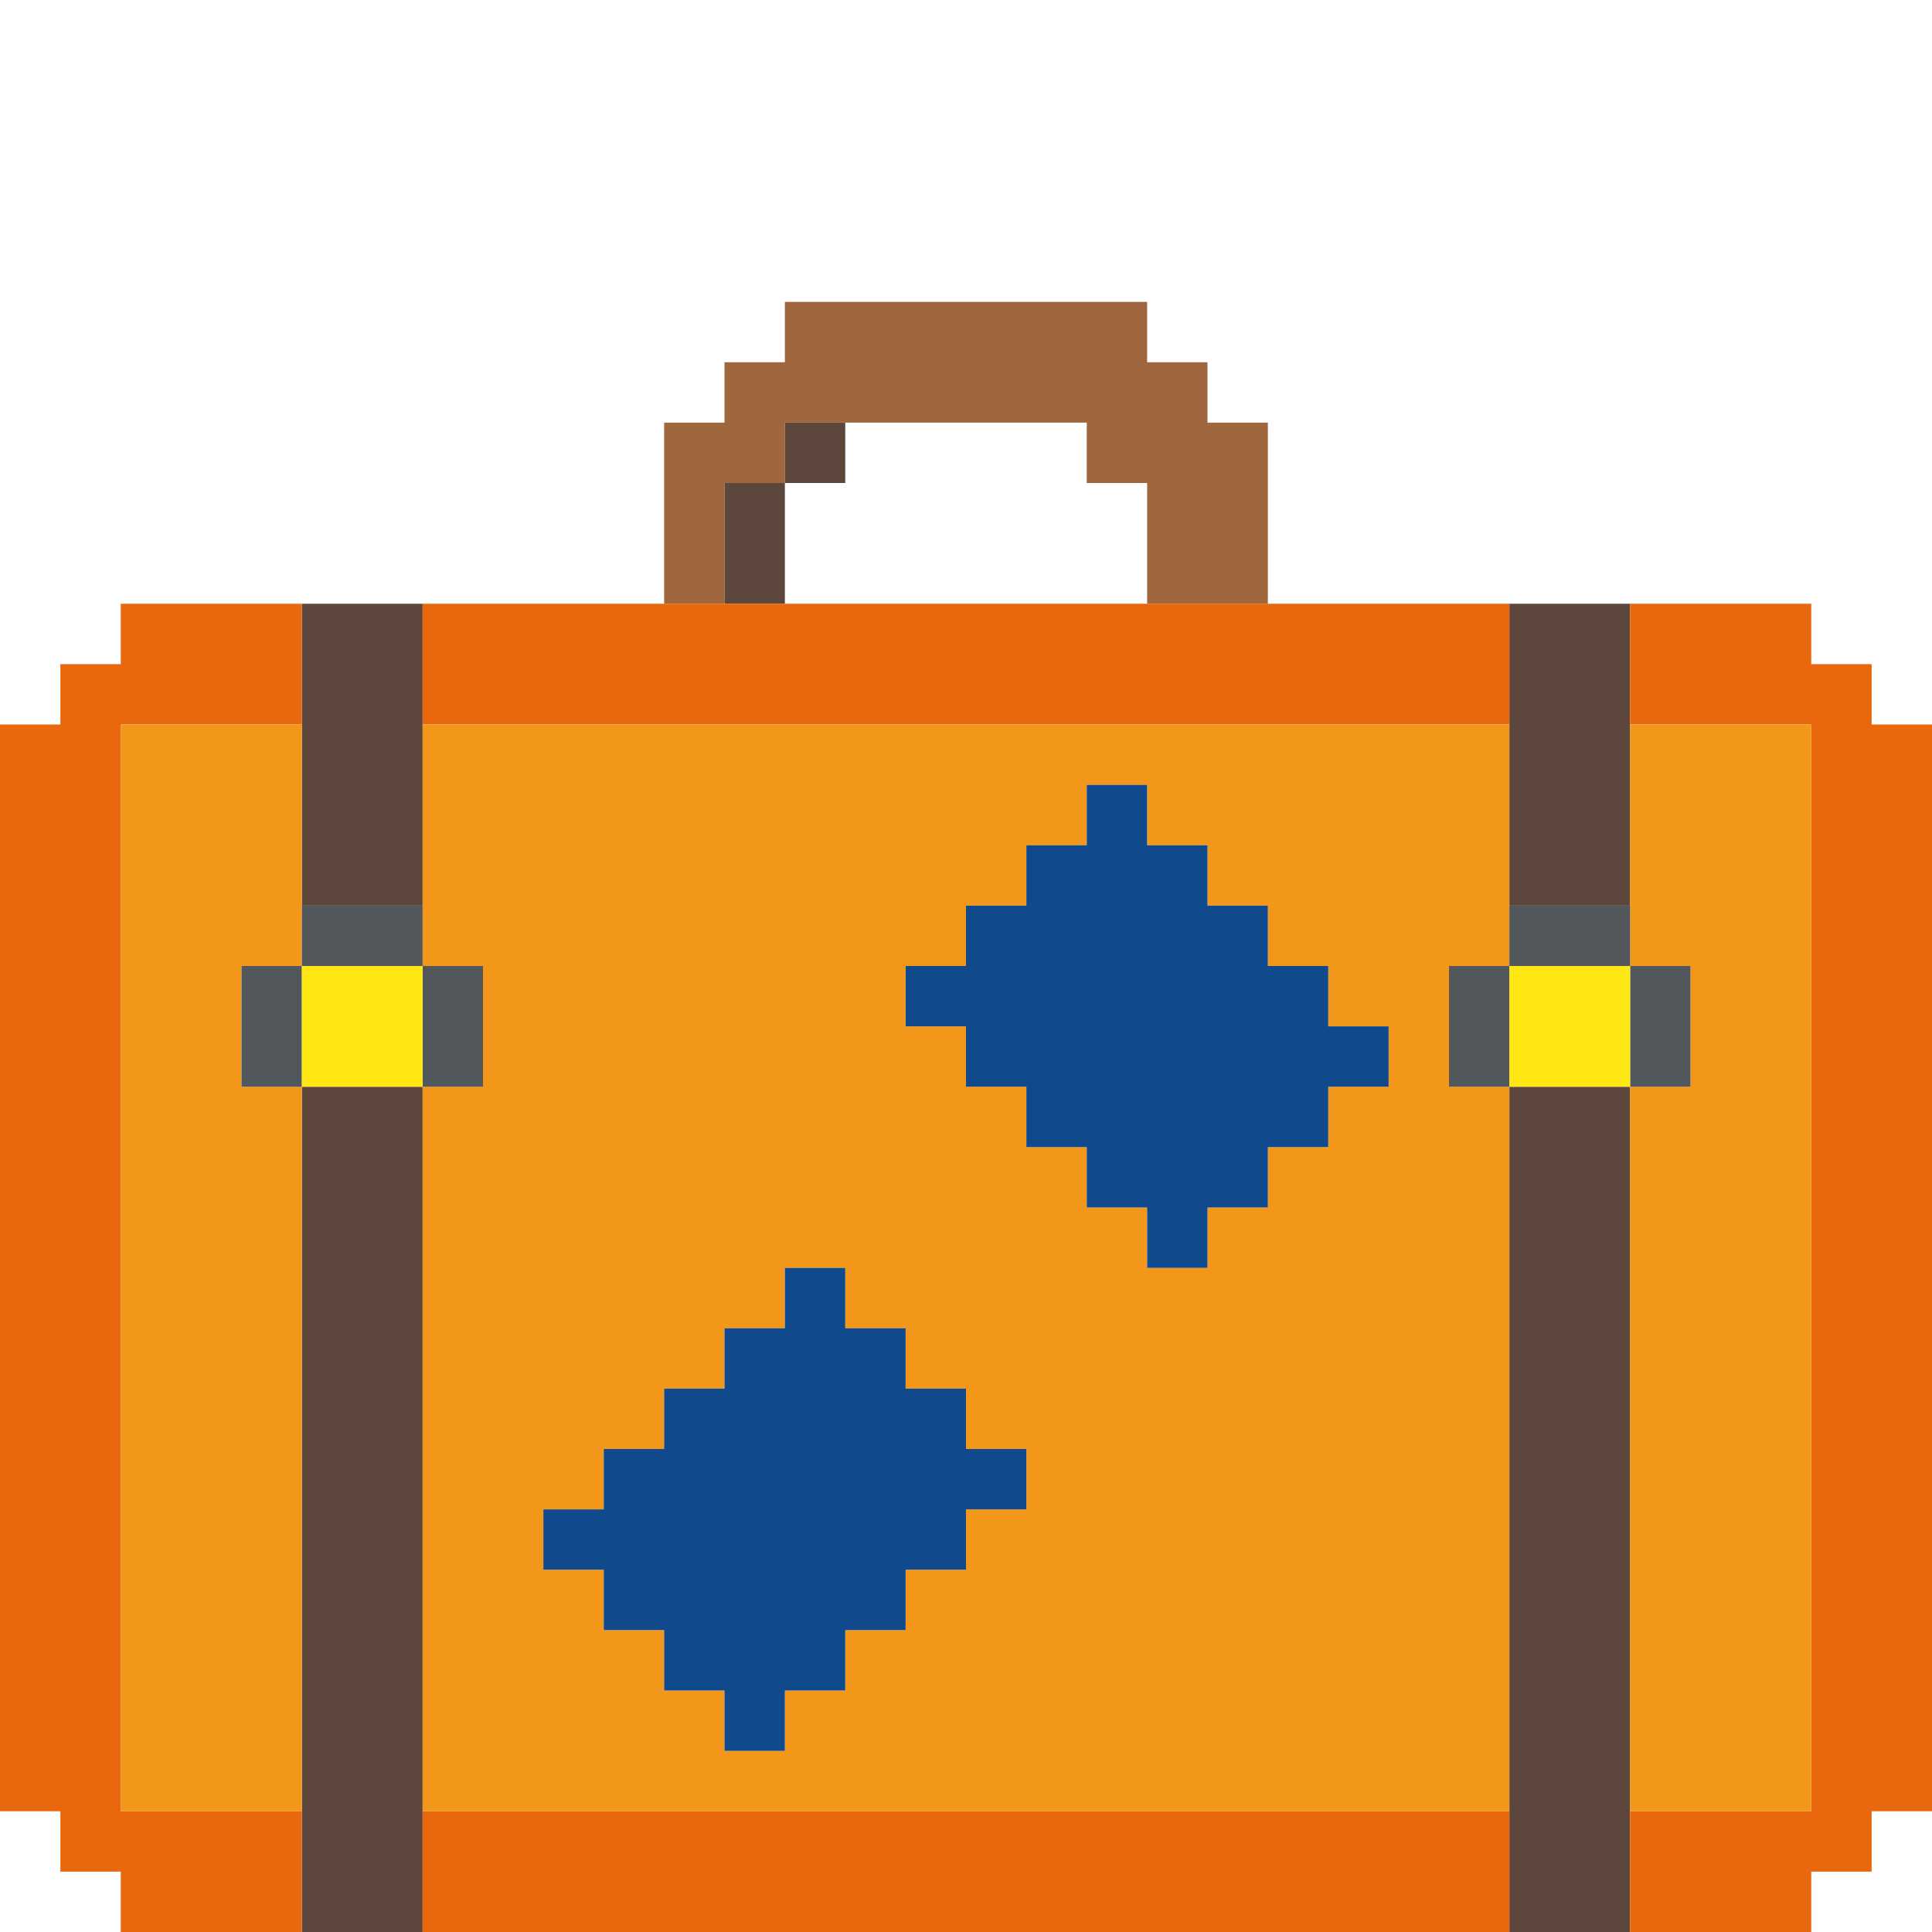<?xml version="1.0" encoding="UTF-8" standalone="no"?>
<!DOCTYPE svg PUBLIC "-//W3C//DTD SVG 1.1//EN" "http://www.w3.org/Graphics/SVG/1.1/DTD/svg11.dtd">
<svg xmlns="http://www.w3.org/2000/svg" width="100%" height="100%" viewBox="0 0 64 64" version="1.1" xml:space="preserve" style="fill-rule:evenodd;clip-rule:evenodd;stroke-linejoin:round;stroke-miterlimit:2;" xmlns:rdf="http://www.w3.org/1999/02/22-rdf-syntax-ns" xmlns:cc="http://creativecommons.org/ns" xmlns:dc="http://purl.org/dc/elements/1.1/">
  <g id="Emoji">
    <g id="Suitcase">
      <path d="M24,16l0,4l-2,0l0,-6l2,0l0,-2l2,0l0,-2l12,0l0,2l2,0l0,2l2,0l0,6l-4,0l0,-4l-2,0l0,-2l-10,0l0,2l-2,0Z" style="fill:#a0673e;" />
      <path d="M26,16l0,-2l2,0l0,2l-2,0Zm0,0l0,4l-2,0l0,-4l2,0Zm-12,4l0,10l-4,0l0,-10l4,0Zm40,0l0,10l-4,0l0,-10l4,0Zm-40,16l0,28l-4,0l0,-28l4,0Zm40,0l0,28l-4,0l0,-28l4,0Z" style="fill:#5d473d;" />
      <path d="M2,60l-2,0l0,-36l2,0l0,-2l2,0l0,-2l6,0l0,4l-6,0l0,36l6,0l0,4l-6,0l0,-2l-2,0l0,-2Zm58,-36l-6,0l0,-4l6,0l0,2l2,0l0,2l2,0l0,36l-2,0l0,2l-2,0l0,2l-6,0l0,-4l6,0l0,-36Zm-10,-4l0,4l-36,0l0,-4l36,0Zm0,40l0,4l-36,0l0,-4l36,0Z" style="fill:#ea680d;" />
      <path d="M4,60l0,-36l6,0l0,8l-2,0l0,4l2,0l0,24l-6,0Zm10,-28l0,-8l36,0l0,8l-2,0l0,4l2,0l0,24l-36,0l0,-24l2,0l0,-4l-2,0Zm24,-6l-2,0l0,2l-2,0l0,2l-2,0l0,2l-2,0l0,2l2,0l0,2l2,0l0,2l2,0l0,2l2,0l0,2l2,0l0,-2l2,0l0,-2l2,0l0,-2l2,0l0,-2l-2,0l0,-2l-2,0l0,-2l-2,0l0,-2l-2,0l0,-2Zm-4,24l0,-2l-2,0l0,-2l-2,0l0,-2l-2,0l0,-2l-2,0l0,2l-2,0l0,2l-2,0l0,2l-2,0l0,2l-2,0l0,2l2,0l0,2l2,0l0,2l2,0l0,2l2,0l0,-2l2,0l0,-2l2,0l0,-2l2,0l0,-2l2,0Zm22,-18l-2,0l0,-8l6,0l0,36l-6,0l0,-24l2,0l0,-4Z" style="fill:#f3971b;" />
      <path d="M32,34l-2,0l0,-2l2,0l0,-2l2,0l0,-2l2,0l0,-2l2,0l0,2l2,0l0,2l2,0l0,2l2,0l0,2l2,0l0,2l-2,0l0,2l-2,0l0,2l-2,0l0,2l-2,0l0,-2l-2,0l0,-2l-2,0l0,-2l-2,0l0,-2Zm-12,18l-2,0l0,-2l2,0l0,-2l2,0l0,-2l2,0l0,-2l2,0l0,-2l2,0l0,2l2,0l0,2l2,0l0,2l2,0l0,2l-2,0l0,2l-2,0l0,2l-2,0l0,2l-2,0l0,2l-2,0l0,-2l-2,0l0,-2l-2,0l0,-2Z" style="fill:#10498c;" />
      <path d="M10,32l0,-2l4,0l0,2l-4,0Zm0,0l0,4l-2,0l0,-4l2,0Zm4,0l2,0l0,4l-2,0l0,-4Zm36,0l0,-2l4,0l0,2l-4,0Zm0,0l0,4l-2,0l0,-4l2,0Zm4,0l2,0l0,4l-2,0l0,-4Z" style="fill:#52575b;" />
      <path d="M14,32l0,4l-4,0l0,-4l4,0Zm40,0l0,4l-4,0l0,-4l4,0Z" style="fill:#ffe713;" />
    </g>
  </g>
</svg>
